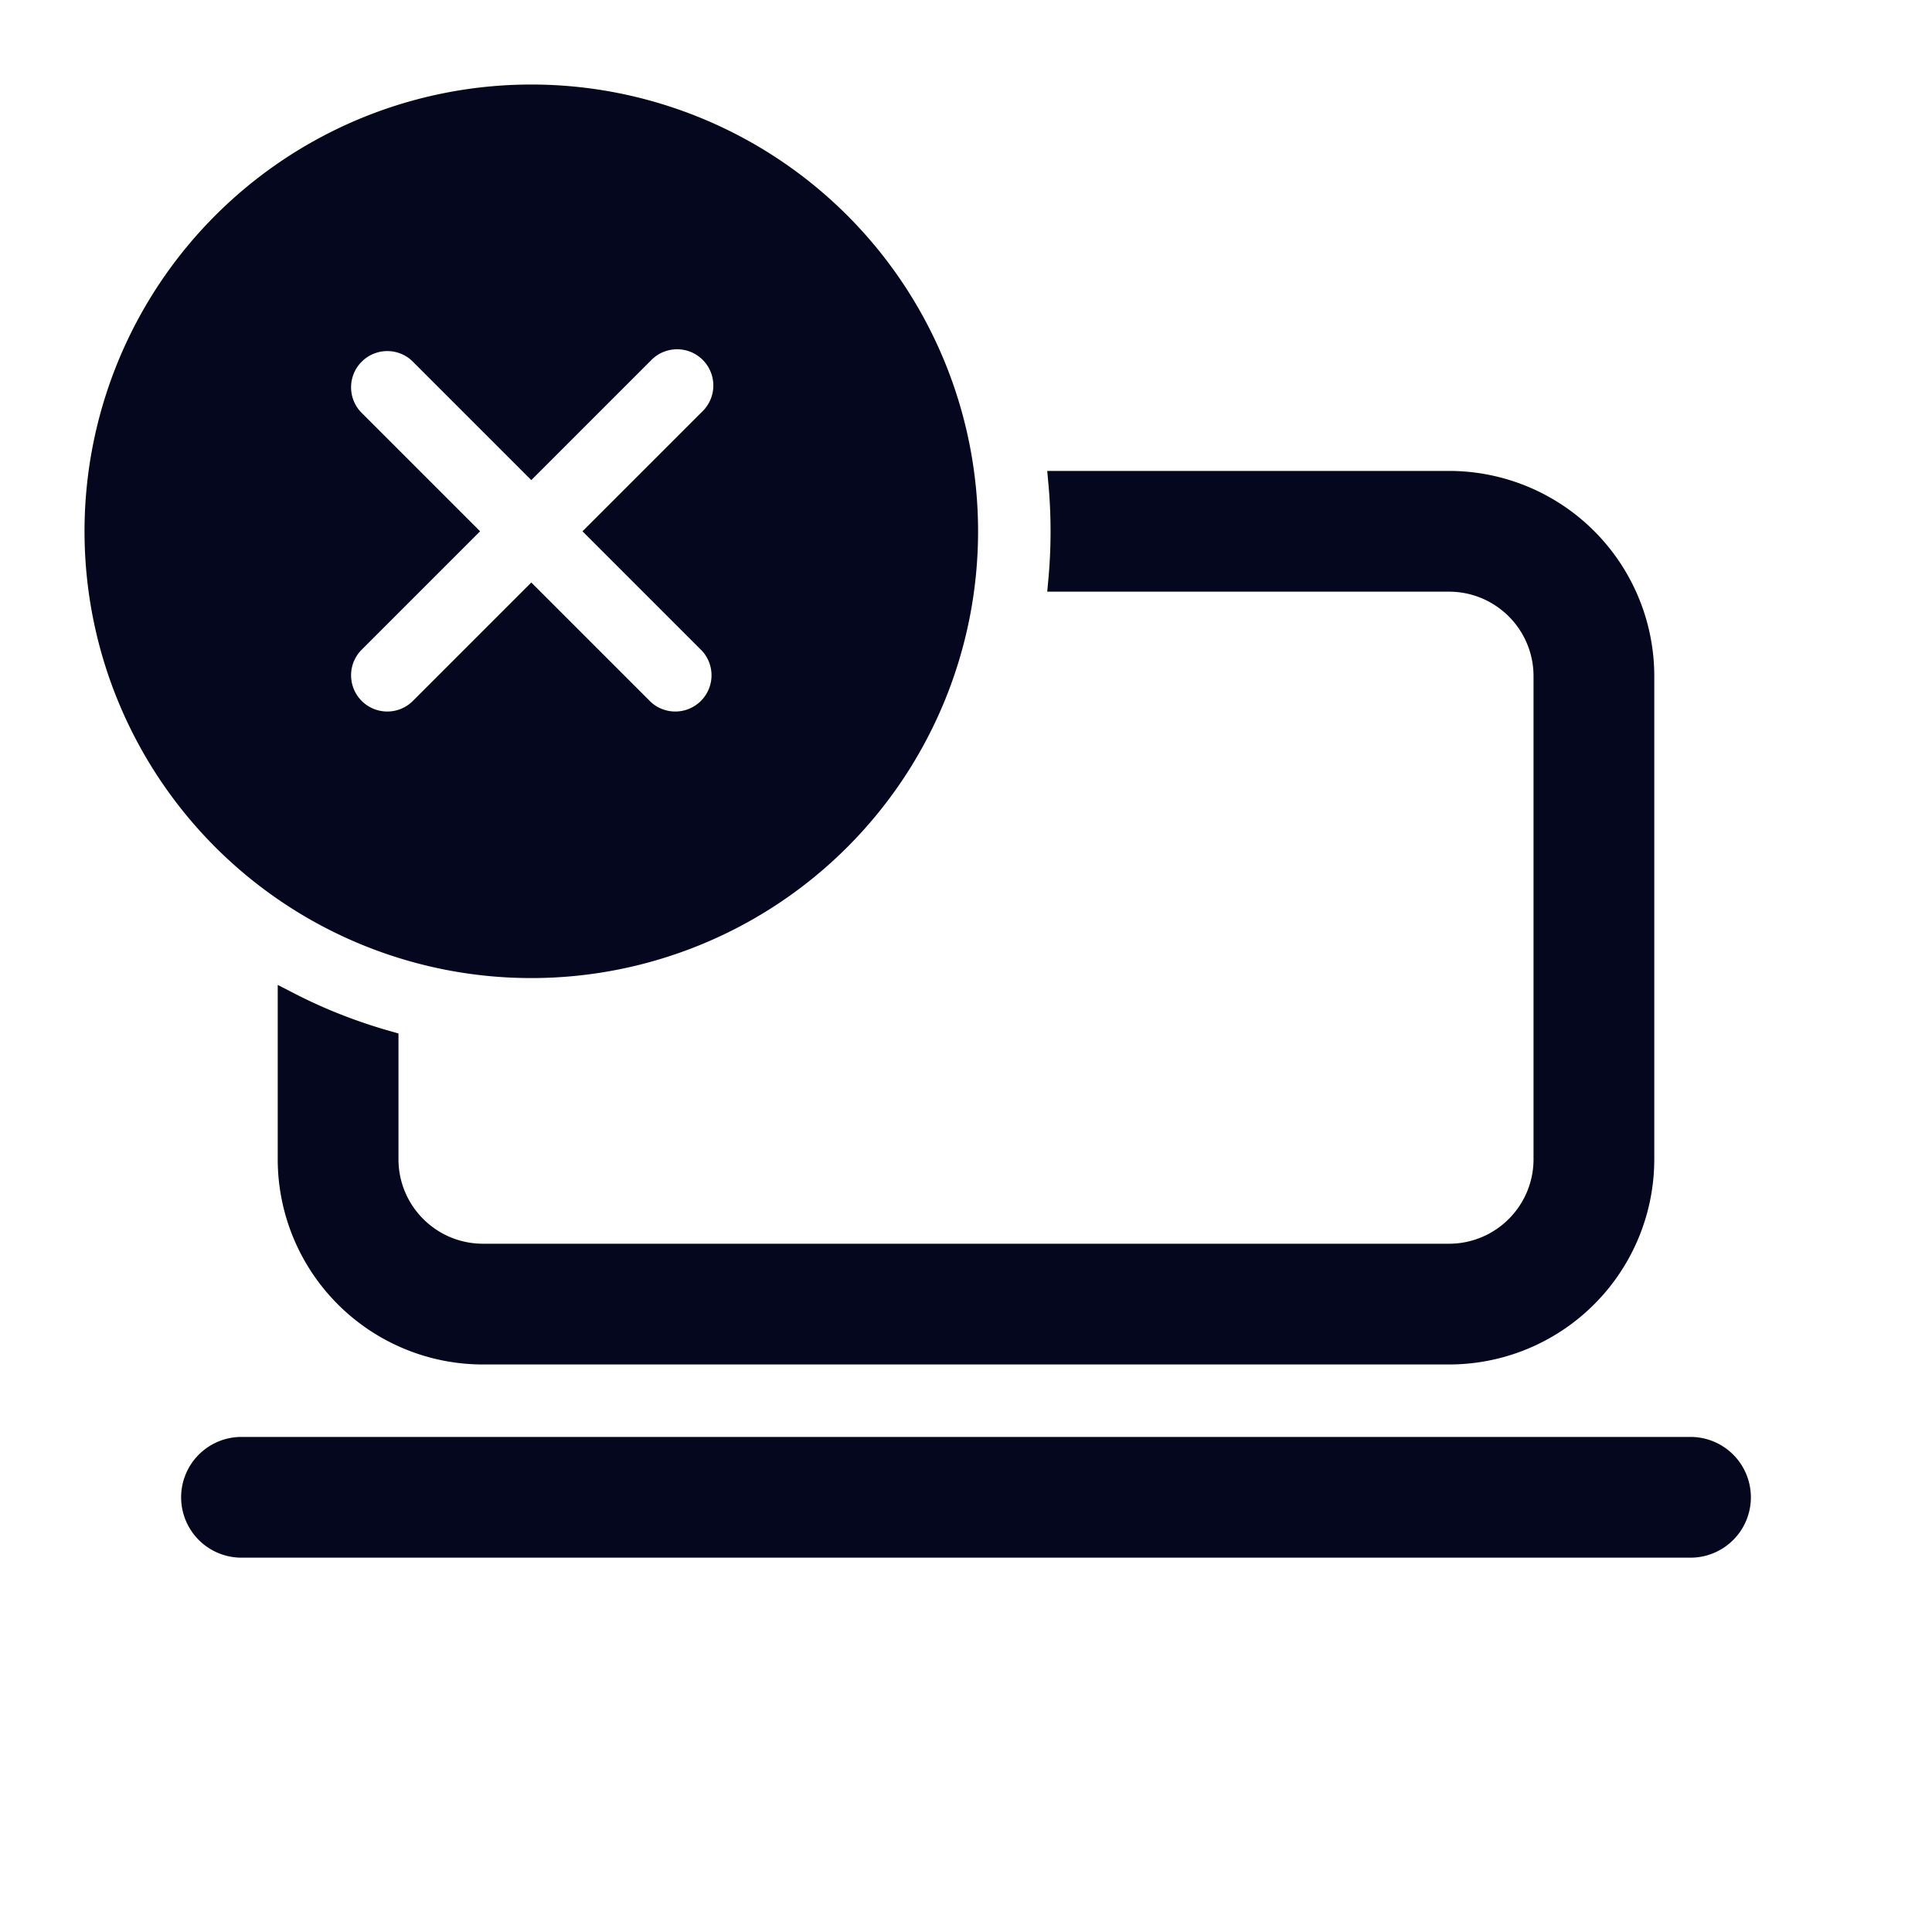 <svg xmlns="http://www.w3.org/2000/svg" width="24" height="24" fill="none"><path fill="#04071E" d="M13.173 7.2H18a1.2 1.2 0 0 1 1.2 1.2v6a1.2 1.2 0 0 1-1.2 1.2H6a1.2 1.2 0 0 1-1.2-1.2v-1.448a6.6 6.6 0 0 1-1.2-.472v1.92A2.4 2.4 0 0 0 6 16.8h12a2.4 2.4 0 0 0 2.4-2.4v-6A2.4 2.4 0 0 0 18 6h-4.827a6.7 6.7 0 0 1 0 1.2M3 18a.6.6 0 0 0 0 1.2h18a.6.6 0 1 0 0-1.2zm3.6-6a5.4 5.4 0 1 0 0-10.8 5.4 5.4 0 0 0 0 10.8m2.224-7.624a.6.6 0 0 1 0 .848L7.45 6.6l1.375 1.376a.6.6 0 0 1-.848.848L6.6 7.45 5.224 8.824a.6.6 0 1 1-.848-.848L5.75 6.6 4.376 5.224a.6.6 0 1 1 .848-.848L6.6 5.752l1.376-1.376a.6.6 0 0 1 .848 0"/><path fill="#04071E" fill-rule="evenodd" d="M1.05 6.6a5.55 5.55 0 1 1 11.1 0 5.55 5.55 0 0 1-11.1 0M6.6 1.35a5.25 5.25 0 1 0 0 10.5 5.25 5.25 0 0 0 0-10.5M5.118 4.482a.45.45 0 0 0-.636.636L5.964 6.6 4.482 8.082a.45.45 0 0 0 .636.636L6.6 7.236l1.482 1.482a.45.45 0 0 0 .636-.636L7.236 6.6l1.482-1.482a.45.45 0 1 0-.636-.636L6.6 5.964zM4.27 4.27a.75.75 0 0 1 1.06 0L6.6 5.54l1.27-1.27a.75.75 0 0 1 1.06 1.06L7.66 6.6l1.27 1.27a.75.75 0 1 1-1.06 1.06L6.6 7.66 5.33 8.93a.75.75 0 0 1-1.06-1.06L5.54 6.6 4.27 5.33a.75.75 0 0 1 0-1.06m8.739 1.58H18a2.55 2.55 0 0 1 2.55 2.55v6A2.55 2.55 0 0 1 18 16.95H6a2.55 2.55 0 0 1-2.55-2.55v-2.165l.218.112q.559.286 1.173.46l.109.031V14.4c0 .58.47 1.05 1.05 1.05h12c.58 0 1.05-.47 1.05-1.05v-6c0-.58-.47-1.05-1.05-1.05h-4.991l.015-.163a6.5 6.5 0 0 0 0-1.173zm.326.3a7 7 0 0 1 0 .9H18c.746 0 1.35.604 1.35 1.35v6A1.35 1.35 0 0 1 18 15.75H6a1.35 1.35 0 0 1-1.35-1.35v-1.336a7 7 0 0 1-.9-.343V14.4A2.25 2.25 0 0 0 6 16.65h12a2.25 2.25 0 0 0 2.25-2.25v-6A2.25 2.25 0 0 0 18 6.15zM2.25 18.6a.75.75 0 0 1 .75-.75h18a.75.75 0 0 1 0 1.5H3a.75.75 0 0 1-.75-.75m.75-.45a.45.45 0 0 0 0 .9h18a.45.45 0 1 0 0-.9z" clip-rule="evenodd"/></svg>